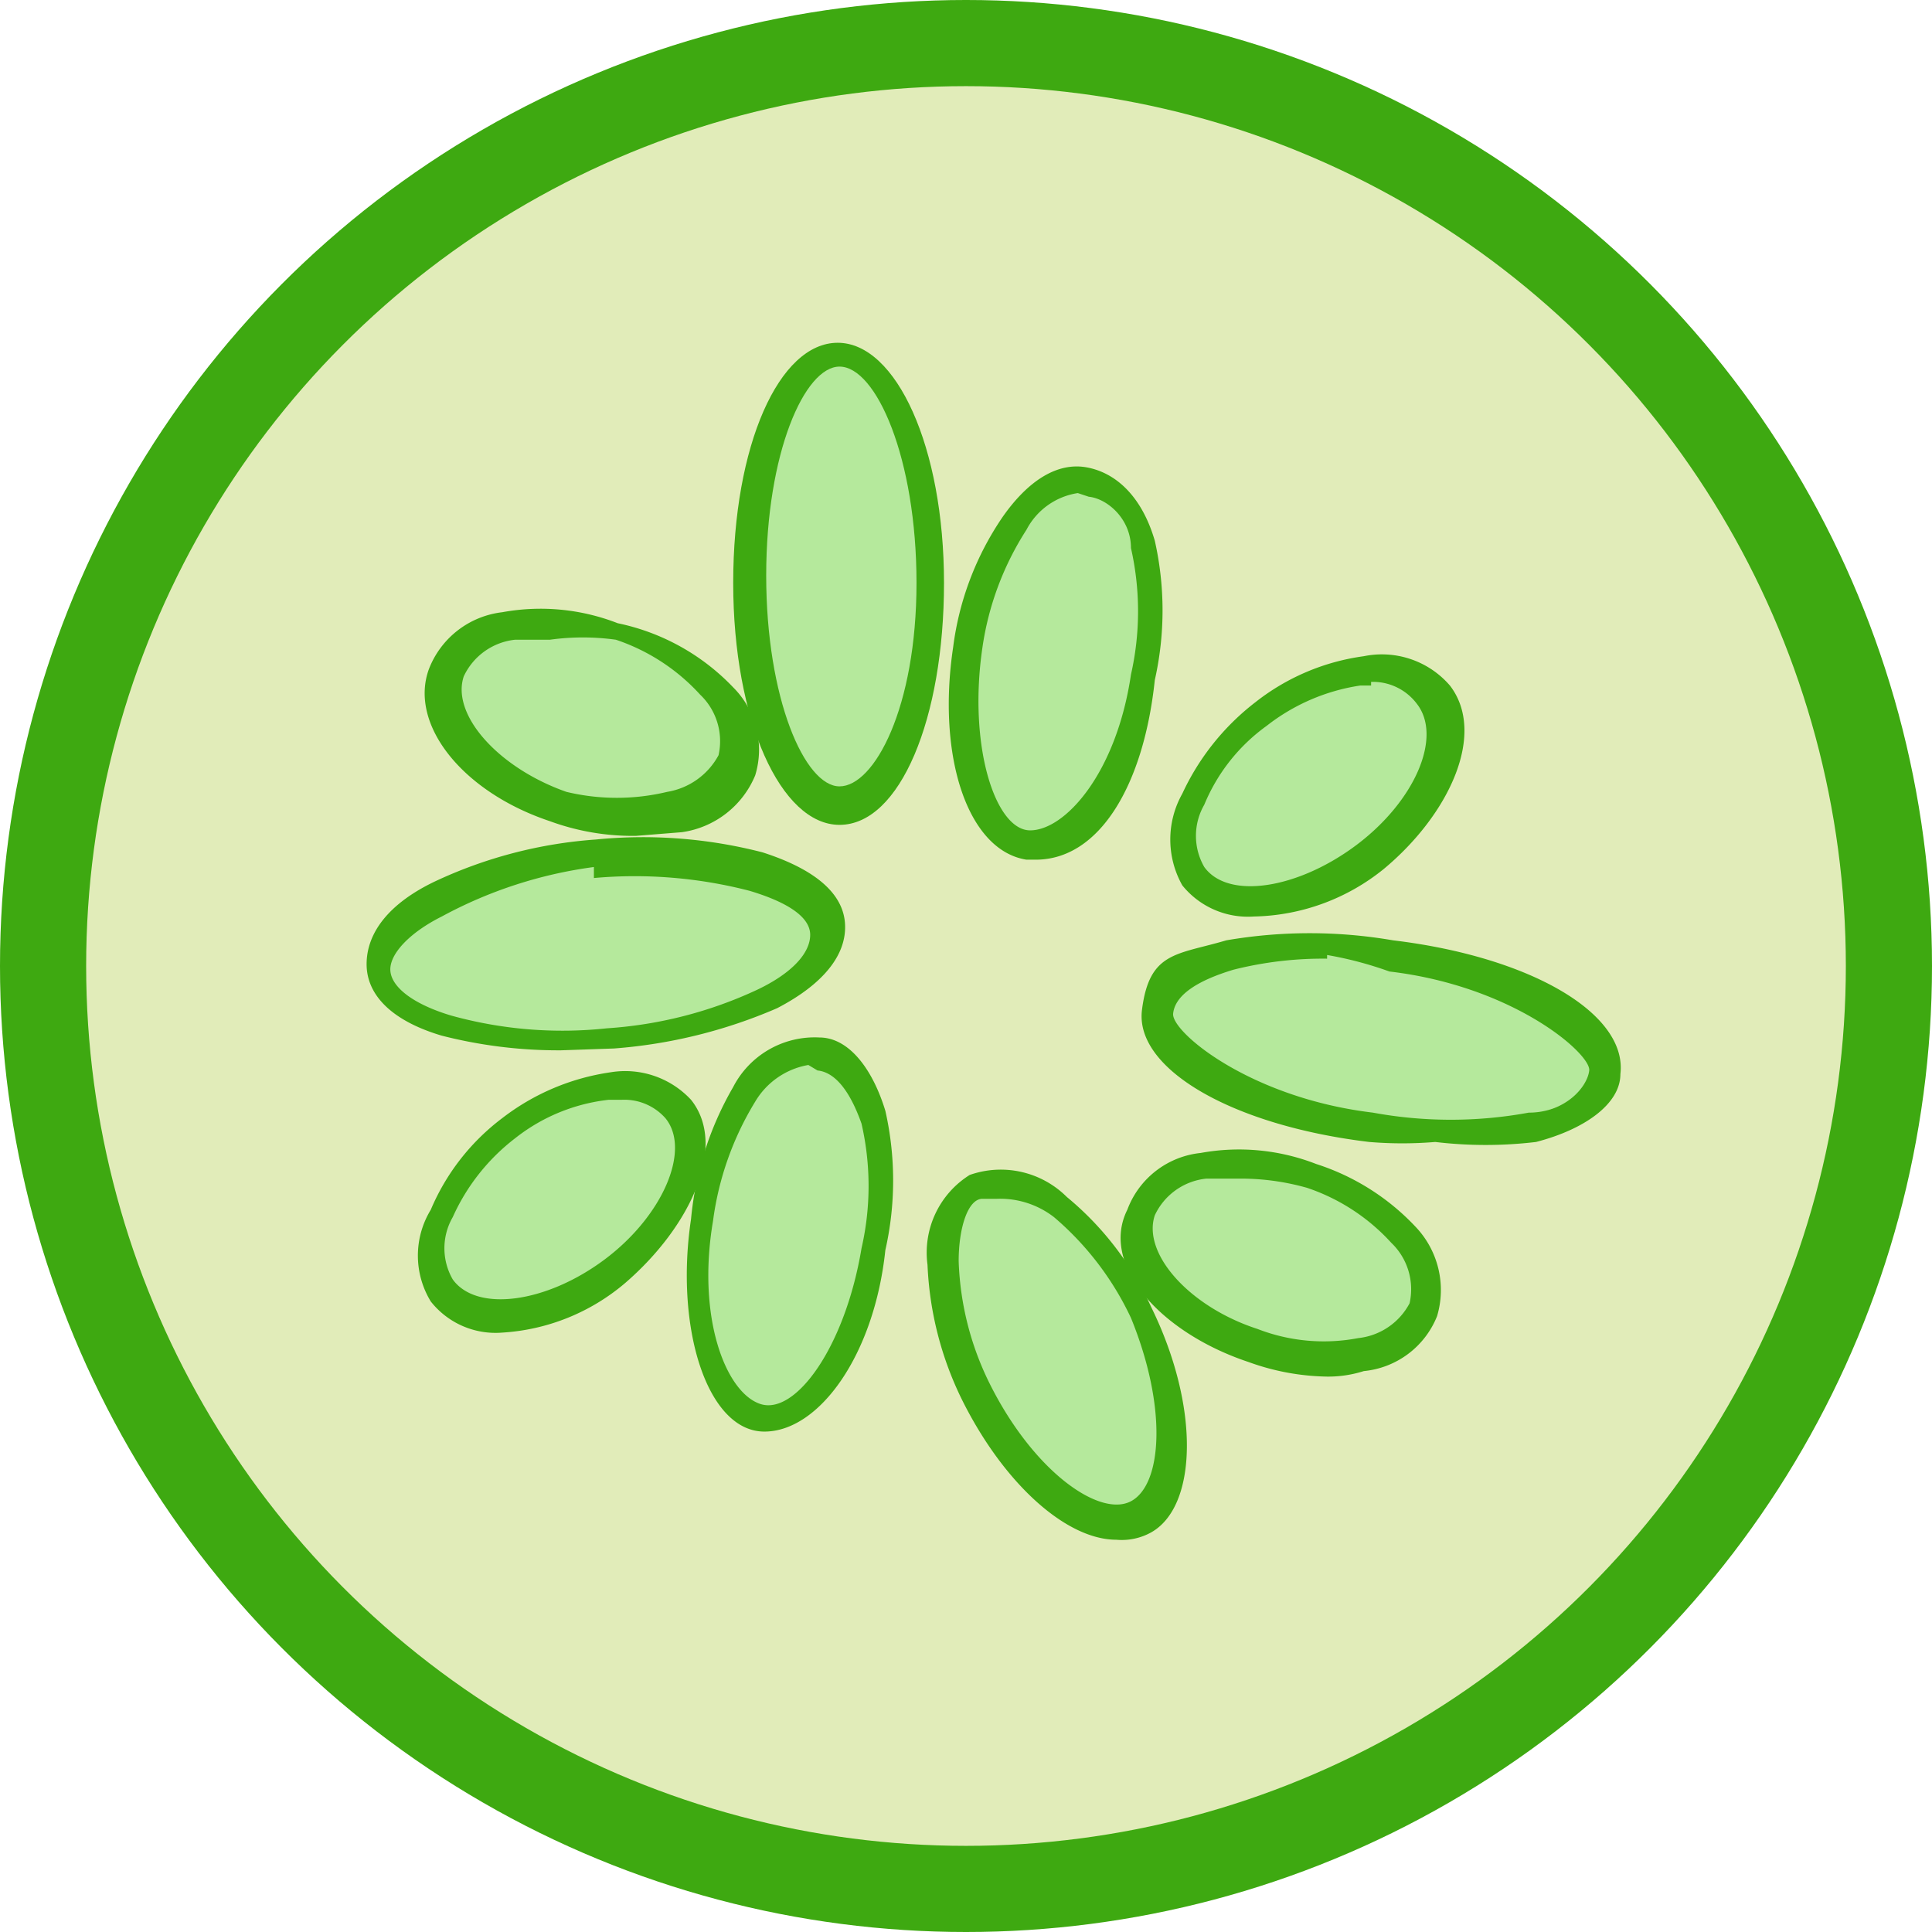 <svg xmlns="http://www.w3.org/2000/svg" width="10.54" height="10.54" viewBox="0 0 10.54 10.54"><title>Ресурс 16</title><circle cx="5.27" cy="5.27" r="5.27" fill="#3ea911"/><circle cx="5.27" cy="5.27" r="4.8" fill="#e1ecb9"/><ellipse cx="4.58" cy="3.18" rx="0.49" ry="1.23" fill="#b5e99c"/><path d="M4.58,4.5C4.26,4.5,4,3.93,4,3.18s.25-1.31.57-1.31.58.57.58,1.31S4.91,4.5,4.58,4.5ZM4.58,2c-.19,0-.4.47-.4,1.14s.21,1.15.4,1.15S5,3.86,5,3.18,4.78,2,4.58,2Z" fill="#3ea911"/><ellipse cx="3.27" cy="5.15" rx="1.23" ry="0.49" transform="translate(-0.43 0.3) rotate(-4.88)" fill="#b5e99c"/><path d="M3.06,5.73a2.57,2.57,0,0,1-.65-.08C2.14,5.57,2,5.43,2,5.26s.12-.33.37-.45a2.47,2.47,0,0,1,.88-.23h0a2.61,2.61,0,0,1,.91.07c.28.09.44.22.45.39s-.12.33-.37.46a2.76,2.76,0,0,1-.89.22Zm.18-1A2.4,2.4,0,0,0,2.41,5c-.18.09-.29.21-.28.3s.13.18.33.24a2.27,2.27,0,0,0,.85.07,2.29,2.29,0,0,0,.82-.21c.19-.09.29-.2.29-.3s-.13-.18-.33-.24a2.5,2.5,0,0,0-.85-.07Z" fill="#3ea911"/><ellipse cx="7.54" cy="5.64" rx="0.49" ry="1.23" transform="translate(1.04 12.45) rotate(-83.16)" fill="#b5e99c"/><path d="M7.83,6.23a2.17,2.17,0,0,1-.36,0c-.75-.09-1.28-.4-1.24-.72s.19-.3.46-.38a2.68,2.68,0,0,1,.91,0h0c.75.09,1.28.4,1.24.73,0,.16-.19.3-.46.37A2.32,2.32,0,0,1,7.83,6.23Zm-.59-1a2,2,0,0,0-.51.06c-.2.06-.32.14-.33.24s.42.46,1.09.54a2.35,2.35,0,0,0,.85,0c.2,0,.32-.14.33-.23s-.41-.46-1.09-.54h0A2,2,0,0,0,7.24,5.21Z" fill="#3ea911"/><ellipse cx="4.29" cy="6.73" rx="1" ry="0.49" transform="translate(-3.02 9.93) rotate(-81.11)" fill="#b5e99c"/><path d="M4.17,7.81h0c-.31,0-.49-.56-.4-1.16A1.76,1.76,0,0,1,4,5.93a.5.5,0,0,1,.47-.27c.16,0,.29.17.36.4a1.72,1.72,0,0,1,0,.76C4.77,7.39,4.47,7.81,4.17,7.81Zm.24-2a.42.42,0,0,0-.29.2,1.66,1.66,0,0,0-.23.65c-.09.53.07.94.26,1s.46-.31.55-.85h0a1.52,1.52,0,0,0,0-.68c-.06-.17-.14-.28-.24-.29Z" fill="#3ea911"/><ellipse cx="5.77" cy="3.62" rx="1" ry="0.49" transform="matrix(0.15, -0.99, 0.99, 0.15, 1.3, 8.76)" fill="#b5e99c"/><path d="M5.65,4.69H5.6c-.32-.05-.49-.56-.4-1.16a1.62,1.62,0,0,1,.27-.71c.14-.2.3-.3.46-.27s.3.16.37.4a1.73,1.73,0,0,1,0,.76C6.24,4.28,6,4.69,5.65,4.69Zm.23-2a.38.38,0,0,0-.28.2,1.61,1.61,0,0,0-.24.64c-.08.54.07,1,.26,1s.47-.31.55-.85h0a1.56,1.56,0,0,0,0-.69c0-.16-.13-.27-.23-.28Z" fill="#3ea911"/><ellipse cx="5.77" cy="7.39" rx="0.49" ry="1" transform="translate(-2.65 3.27) rotate(-25.98)" fill="#b5e99c"/><path d="M6.09,8.4c-.27,0-.61-.3-.84-.76a1.84,1.84,0,0,1-.19-.74.5.5,0,0,1,.23-.49.51.51,0,0,1,.53.12,1.68,1.68,0,0,1,.46.6c.27.55.25,1.09,0,1.23A.33.33,0,0,1,6.09,8.4ZM5.44,6.54l-.08,0c-.08,0-.13.16-.13.34a1.62,1.62,0,0,0,.17.67c.24.48.6.73.77.64s.2-.51,0-1h0a1.63,1.63,0,0,0-.42-.55A.48.48,0,0,0,5.44,6.54Z" fill="#3ea911"/><ellipse cx="7" cy="6.89" rx="0.49" ry="0.81" transform="translate(-1.8 11.25) rotate(-70.97)" fill="#b5e99c"/><path d="M7.24,7.51a1.31,1.31,0,0,1-.43-.08C6.33,7.27,6,6.9,6.15,6.6a.48.48,0,0,1,.4-.31,1.16,1.16,0,0,1,.63.06,1.28,1.28,0,0,1,.54.34.5.5,0,0,1,.12.49.48.48,0,0,1-.4.3A.64.64,0,0,1,7.24,7.51ZM6.75,6.43l-.17,0a.35.35,0,0,0-.28.2c-.07.21.19.5.56.62a1,1,0,0,0,.55.05.36.36,0,0,0,.28-.19.35.35,0,0,0-.1-.33,1.09,1.09,0,0,0-.46-.3h0A1.33,1.33,0,0,0,6.75,6.43Z" fill="#3ea911"/><ellipse cx="3.23" cy="3.94" rx="0.49" ry="0.81" transform="translate(-1.55 5.7) rotate(-70.97)" fill="#b5e99c"/><path d="M3.47,4.56A1.31,1.31,0,0,1,3,4.48c-.48-.16-.77-.53-.66-.83a.49.49,0,0,1,.4-.31,1.16,1.16,0,0,1,.63.06A1.21,1.21,0,0,1,4,3.75a.48.48,0,0,1,.12.48.51.51,0,0,1-.4.31ZM3,3.49H2.81a.35.35,0,0,0-.28.2c-.07.21.19.5.56.63a1.18,1.18,0,0,0,.55,0,.39.39,0,0,0,.28-.2.35.35,0,0,0-.1-.33,1.09,1.09,0,0,0-.46-.3h0A1.31,1.31,0,0,0,3,3.49Z" fill="#3ea911"/><ellipse cx="7.16" cy="4.27" rx="0.81" ry="0.49" transform="translate(-1.12 5.21) rotate(-37.31)" fill="#b5e99c"/><path d="M6.84,5a.46.46,0,0,1-.39-.17.51.51,0,0,1,0-.5,1.34,1.34,0,0,1,.4-.5,1.22,1.22,0,0,1,.59-.25.49.49,0,0,1,.47.16c.2.26,0,.7-.36,1A1.16,1.16,0,0,1,6.84,5Zm.64-1.26H7.42a1.09,1.09,0,0,0-.51.22h0a1,1,0,0,0-.34.43.34.34,0,0,0,0,.34c.13.18.51.12.83-.12s.47-.59.33-.77A.3.3,0,0,0,7.48,3.72Z" fill="#3ea911"/><ellipse cx="3.06" cy="6.56" rx="0.81" ry="0.49" transform="translate(-3.35 3.2) rotate(-37.31)" fill="#b5e99c"/><path d="M2.74,7.27a.45.45,0,0,1-.39-.17.48.48,0,0,1,0-.5,1.22,1.22,0,0,1,.39-.5,1.26,1.26,0,0,1,.59-.25A.49.49,0,0,1,3.77,6c.2.25,0,.69-.36,1A1.14,1.14,0,0,1,2.74,7.27ZM3.39,6H3.32a1,1,0,0,0-.51.21h0a1.12,1.12,0,0,0-.34.43.34.34,0,0,0,0,.34c.13.18.51.13.83-.11s.47-.6.33-.77A.3.3,0,0,0,3.39,6Z" fill="#3ea911"/></svg>